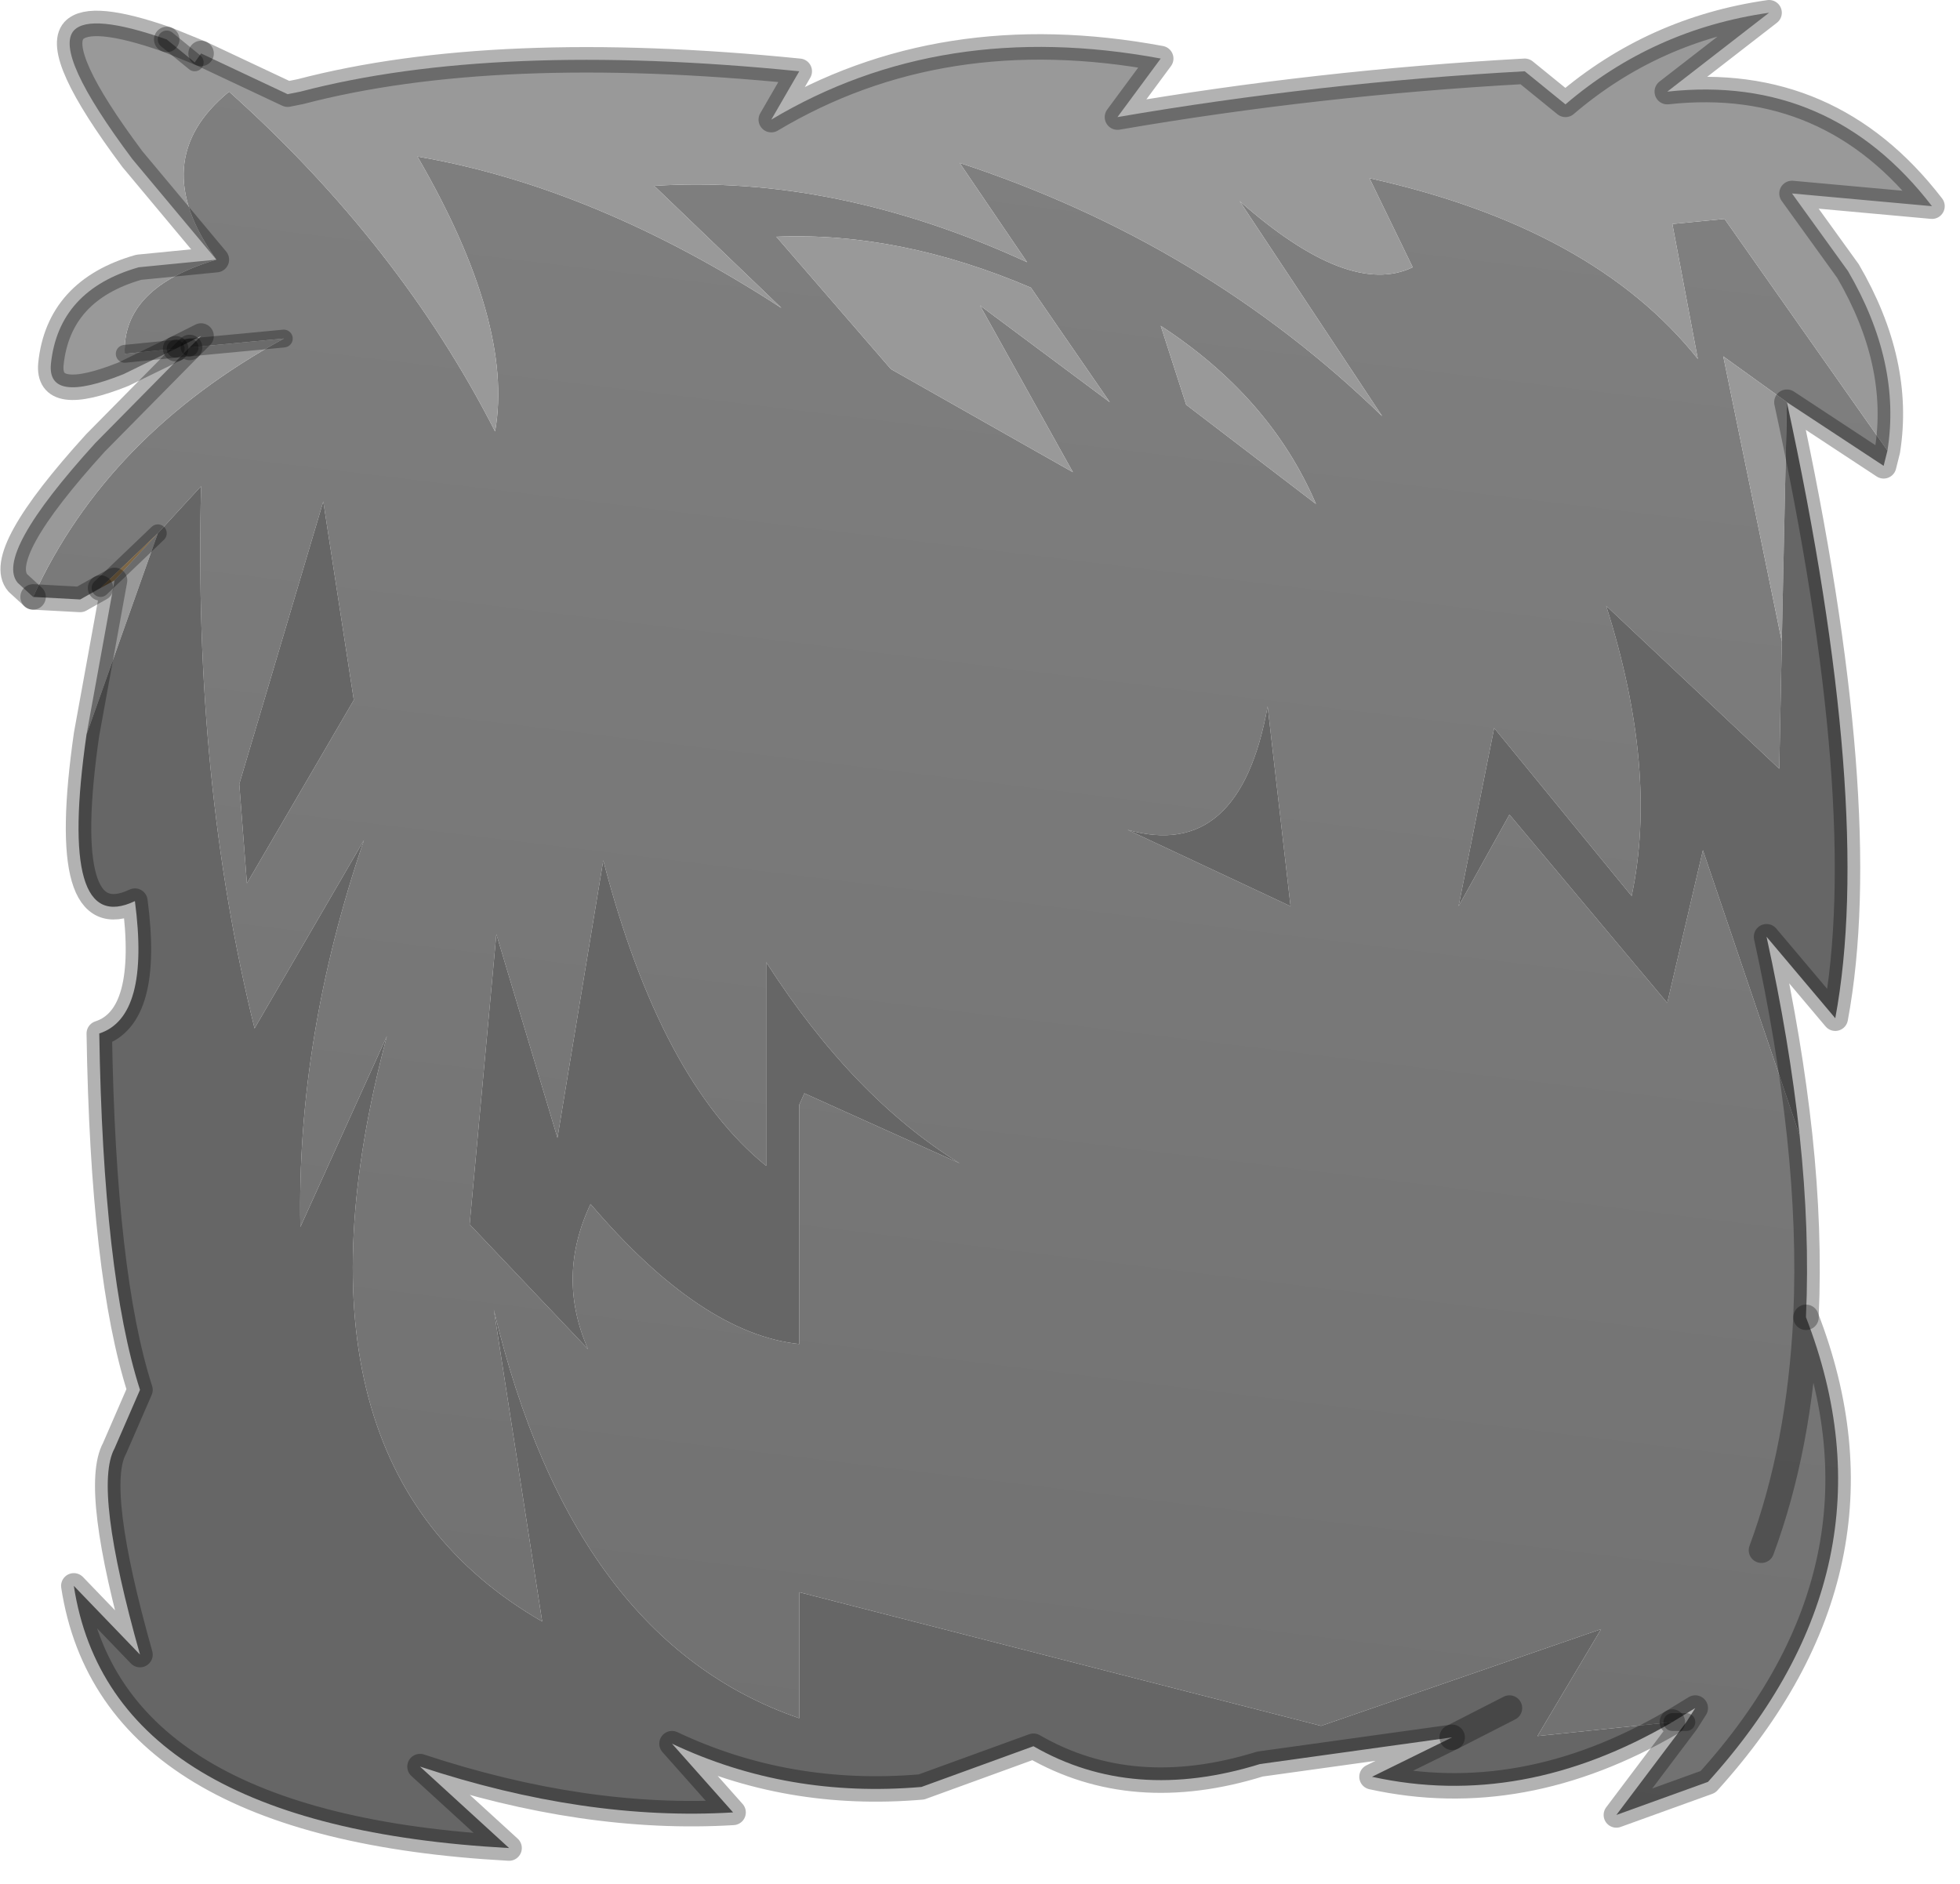 <?xml version="1.0" encoding="utf-8"?>
<svg version="1.1" id="Layer_1"
xmlns="http://www.w3.org/2000/svg"
xmlns:xlink="http://www.w3.org/1999/xlink"
width="77px" height="74px"
xml:space="preserve">
<g id="PathID_3254" transform="matrix(1, 0, 0, 1, 38.2, 36.55)">
<linearGradient
id="LinearGradID_1555" gradientUnits="userSpaceOnUse" gradientTransform="matrix(-0.005, 0.044, -0.041, -0.005, -0.5, 0.9)" spreadMethod ="pad" x1="-819.2" y1="0" x2="819.2" y2="0" >
<stop  offset="0" style="stop-color:#808080;stop-opacity:1" />
<stop  offset="1" style="stop-color:#707070;stop-opacity:1" />
</linearGradient>
<path style="fill:url(#LinearGradID_1555) " d="M31.8 -11.35L31.7 -6.35L24.9 -12.75Q26.95 -6.3 25.9 -1.35L20.5 -7.95L19.1 -0.95L21.1 -4.55L27.3 2.85L28.7 -3.15L32.5 8.05Q32.9 11.8 32.75 15.15L32.75 15.2Q32.5 20.3 31 24.35Q32.5 20.3 32.75 15.2Q36.55 25 28.9 33.45L25.3 34.75L28.05 31.1L28.4 30.55L27.5 31.1L22.2 31.65L24.7 27.45L13.7 31.25L-6.8 26L-6.8 30.95Q-15.7 27.9 -18.8 14.9L-16.9 27.15Q-27.5 21.05 -23 4.15L-26.4 11.65Q-26.55 4.2 -23.9 -3.55L-28.2 3.85Q-30.6 -5.85 -30.3 -17.45L-32 -15.6L-34.25 -13.45L-35.05 -13L-36.9 -13.1Q-34 -19.45 -27.05 -23.25L-30.75 -22.9L-30.3 -23.35L-31.3 -22.85L-33.3 -22.65Q-33.4 -25.25 -29.7 -26.35Q-32.5 -30.25 -29.2 -32.95Q-22.5 -26.95 -18.75 -19.6Q-18 -23.85 -21.8 -30.4Q-14.8 -29.2 -7.5 -24.45L-12.5 -29.25Q-5.35 -29.7 2.15 -26.25L-0.5 -30.15Q9.1 -27 16.1 -20.2L10.5 -28.65Q14.8 -24.85 17.3 -26.05L15.6 -29.55Q24.4 -27.6 28.5 -22.45L27.5 -27.75L29.55 -27.95L35.95 -18.85L35.8 -18.25L32 -20.75L29.5 -22.55L31.8 -11.35M8.4 -20.65L13.5 -16.75Q11.7 -20.95 7.4 -23.75L8.4 -20.65M5.4 -20.75L2.3 -25.25Q-2.85 -27.45 -7.7 -27.25L-3.2 -22.05L3.95 -18L0.3 -24.55L5.4 -20.75M11.6 -8.8Q10.5 -2.7 6.1 -3.95L12.5 -0.95L11.6 -8.8M-28.5 -1.85L-24.3 -9.05L-25.5 -16.85L-28.8 -5.75L-28.5 -1.85M-0.5 9.15Q-4.7 6.55 -8.1 1.25L-8.1 9.25Q-12.25 5.9 -14.5 -2.75L-16.3 8.15L-18.7 0.15L-19.75 11.55L-15.1 16.45Q-16.35 13.6 -15 10.75Q-10.65 15.85 -6.8 16.25L-6.8 6.85L-6.6 6.4L-0.5 9.15" />
<path style="fill:#999999;fill-opacity:1" d="M-33.35 -21.85Q-36.35 -20.65 -36.2 -22.25Q-35.9 -25.15 -32.75 -26.05L-29.7 -26.35L-33 -30.3Q-36.1 -34.45 -35.3 -35.35Q-34.65 -36.05 -31.65 -35L-30.55 -34.1L-30.3 -34.45L-26.9 -32.85L-26.4 -32.95Q-18.75 -34.95 -6.8 -33.75L-7.9 -31.85Q-1.2 -35.85 7.4 -34.25L5.7 -31.95Q13.55 -33.3 21.7 -33.75L23.3 -32.45Q26.75 -35.4 31.3 -36.05L27.3 -32.95Q33.7 -33.65 37.7 -28.45L32.2 -28.95L34.4 -25.9Q36.5 -22.3 35.95 -18.85L29.55 -27.95L27.5 -27.75L28.5 -22.45Q24.4 -27.6 15.6 -29.55L17.3 -26.05Q14.8 -24.85 10.5 -28.65L16.1 -20.2Q9.1 -27 -0.5 -30.15L2.15 -26.25Q-5.35 -29.7 -12.5 -29.25L-7.5 -24.45Q-14.8 -29.2 -21.8 -30.4Q-18 -23.85 -18.75 -19.6Q-22.5 -26.95 -29.2 -32.95Q-32.5 -30.25 -29.7 -26.35Q-33.4 -25.25 -33.3 -22.65L-31.3 -22.85L-33.35 -21.85M-37.5 -13.65Q-38.45 -14.75 -34.45 -19.15L-30.75 -22.9L-27.05 -23.25Q-34 -19.45 -36.9 -13.1L-37.5 -13.65M7.4 -23.75Q11.7 -20.95 13.5 -16.75L8.4 -20.65L7.4 -23.75M0.3 -24.55L3.95 -18L-3.2 -22.05L-7.7 -27.25Q-2.85 -27.45 2.3 -25.25L5.4 -20.75L0.3 -24.55M29.5 -22.55L32 -20.75L31.8 -11.35L29.5 -22.55M-34.8 -7.7L-33.7 -13.75L-32 -15.6L-34.8 -7.7" />
<path style="fill:#666666;fill-opacity:1" d="M-32 -15.6L-30.3 -17.45Q-30.6 -5.85 -28.2 3.85L-23.9 -3.55Q-26.55 4.2 -26.4 11.65L-23 4.15Q-27.5 21.05 -16.9 27.15L-18.8 14.9Q-15.7 27.9 -6.8 30.95L-6.8 26L13.7 31.25L24.7 27.45L22.2 31.65L27.5 31.1Q21.6 34.55 15.7 33.25L18.85 31.7L11.3 32.75Q6.3 34.3 2.4 32.05L-2 33.65Q-7.25 34.1 -11.8 31.95L-9.4 34.65Q-15.2 35 -21.7 32.85L-18.2 36.05Q-33.85 35.2 -35.3 25.75L-32.7 28.45Q-34.55 21.9 -33.7 20.35L-32.7 18.05Q-34.15 13.55 -34.3 4.05Q-32.3 3.4 -32.9 -1.15Q-35.95 0.3 -34.8 -7.7L-32 -15.6M28.7 -3.15L27.3 2.85L21.1 -4.55L19.1 -0.95L20.5 -7.95L25.9 -1.35Q26.95 -6.3 24.9 -12.75L31.7 -6.35L31.8 -11.35L32 -20.75Q35.45 -4.85 33.9 3.45L31.2 0.25Q32.1 4.35 32.5 8.05L28.7 -3.15M12.5 -0.95L6.1 -3.95Q10.5 -2.7 11.6 -8.8L12.5 -0.95M21.1 30.55L18.85 31.7L21.1 30.55M-28.8 -5.75L-25.5 -16.85L-24.3 -9.05L-28.5 -1.85L-28.8 -5.75M-6.6 6.4L-6.8 6.85L-6.8 16.25Q-10.65 15.85 -15 10.75Q-16.35 13.6 -15.1 16.45L-19.75 11.55L-18.7 0.15L-16.3 8.15L-14.5 -2.75Q-12.25 5.9 -8.1 9.25L-8.1 1.25Q-4.7 6.55 -0.5 9.15L-6.6 6.4" />
<path style="fill:#B59364;fill-opacity:1" d="M-33.7 -13.75L-34.25 -13.45L-32 -15.6L-33.7 -13.75" />
<path style="fill:none;stroke-width:0.7;stroke-linecap:round;stroke-linejoin:round;stroke-miterlimit:3;stroke:#000000;stroke-opacity:0.302" d="M-33.3 -22.65L-31.3 -22.85" />
<path style="fill:none;stroke-width:1;stroke-linecap:round;stroke-linejoin:round;stroke-miterlimit:3;stroke:#000000;stroke-opacity:0.302" d="M-31.3 -22.85L-30.3 -23.35L-30.75 -22.9" />
<path style="fill:none;stroke-width:0.7;stroke-linecap:round;stroke-linejoin:round;stroke-miterlimit:3;stroke:#000000;stroke-opacity:0.302" d="M-30.75 -22.9L-27.05 -23.25" />
<path style="fill:none;stroke-width:1;stroke-linecap:round;stroke-linejoin:round;stroke-miterlimit:3;stroke:#000000;stroke-opacity:0.302" d="M-36.9 -13.1L-35.05 -13L-34.25 -13.45" />
<path style="fill:none;stroke-width:0.7;stroke-linecap:round;stroke-linejoin:round;stroke-miterlimit:3;stroke:#000000;stroke-opacity:0.302" d="M-34.25 -13.45L-32 -15.6" />
<path style="fill:none;stroke-width:1;stroke-linecap:round;stroke-linejoin:round;stroke-miterlimit:3;stroke:#000000;stroke-opacity:0.302" d="M27.5 31.1L28.4 30.55L28.05 31.1L25.3 34.75L28.9 33.45Q36.55 25 32.75 15.2Q32.5 20.3 31 24.35" />
<path style="fill:none;stroke-width:1;stroke-linecap:round;stroke-linejoin:round;stroke-miterlimit:3;stroke:#000000;stroke-opacity:0.302" d="M-30.3 -34.45L-26.9 -32.85L-26.4 -32.95Q-18.75 -34.95 -6.8 -33.75L-7.9 -31.85Q-1.2 -35.85 7.4 -34.25L5.7 -31.95Q13.55 -33.3 21.7 -33.75L23.3 -32.45Q26.75 -35.4 31.3 -36.05L27.3 -32.95Q33.7 -33.65 37.7 -28.45L32.2 -28.95L34.4 -25.9Q36.5 -22.3 35.95 -18.85L35.8 -18.25L32 -20.75Q35.45 -4.85 33.9 3.45L31.2 0.25Q32.1 4.35 32.5 8.05Q32.9 11.8 32.75 15.15L32.75 15.2" />
<path style="fill:none;stroke-width:1;stroke-linecap:round;stroke-linejoin:round;stroke-miterlimit:3;stroke:#000000;stroke-opacity:0.302" d="M27.5 31.1Q21.6 34.55 15.7 33.25L18.85 31.7L11.3 32.75Q6.3 34.3 2.4 32.05L-2 33.65Q-7.25 34.1 -11.8 31.95L-9.4 34.65Q-15.2 35 -21.7 32.85L-18.2 36.05Q-33.85 35.2 -35.3 25.75L-32.7 28.45Q-34.55 21.9 -33.7 20.35L-32.7 18.05Q-34.15 13.55 -34.3 4.05Q-32.3 3.4 -32.9 -1.15Q-35.95 0.3 -34.8 -7.7L-33.7 -13.75L-34.25 -13.45" />
<path style="fill:none;stroke-width:0.7;stroke-linecap:round;stroke-linejoin:round;stroke-miterlimit:3;stroke:#000000;stroke-opacity:0.302" d="M28.05 31.1L27.5 31.1" />
<path style="fill:none;stroke-width:1;stroke-linecap:round;stroke-linejoin:round;stroke-miterlimit:3;stroke:#000000;stroke-opacity:0.302" d="M18.85 31.7L21.1 30.55" />
<path style="fill:none;stroke-width:0.7;stroke-linecap:round;stroke-linejoin:round;stroke-miterlimit:3;stroke:#000000;stroke-opacity:0.302" d="M-30.55 -34.1L-31.65 -35" />
<path style="fill:none;stroke-width:1;stroke-linecap:round;stroke-linejoin:round;stroke-miterlimit:3;stroke:#000000;stroke-opacity:0.302" d="M-31.65 -35Q-34.65 -36.05 -35.3 -35.35Q-36.1 -34.45 -33 -30.3L-29.7 -26.35L-32.75 -26.05Q-35.9 -25.15 -36.2 -22.25Q-36.35 -20.65 -33.35 -21.85L-31.3 -22.85" />
<path style="fill:none;stroke-width:0.7;stroke-linecap:round;stroke-linejoin:round;stroke-miterlimit:3;stroke:#000000;stroke-opacity:0.302" d="M-31.3 -22.85L-30.75 -22.9" />
<path style="fill:none;stroke-width:1;stroke-linecap:round;stroke-linejoin:round;stroke-miterlimit:3;stroke:#000000;stroke-opacity:0.302" d="M-30.75 -22.9L-34.45 -19.15Q-38.45 -14.75 -37.5 -13.65L-36.9 -13.1" />
<path style="fill:none;stroke-width:1;stroke-linecap:round;stroke-linejoin:round;stroke-miterlimit:3;stroke:#000000;stroke-opacity:0.302" d="M-31.65 -35L-30.3 -34.45" />
</g>
</svg>
